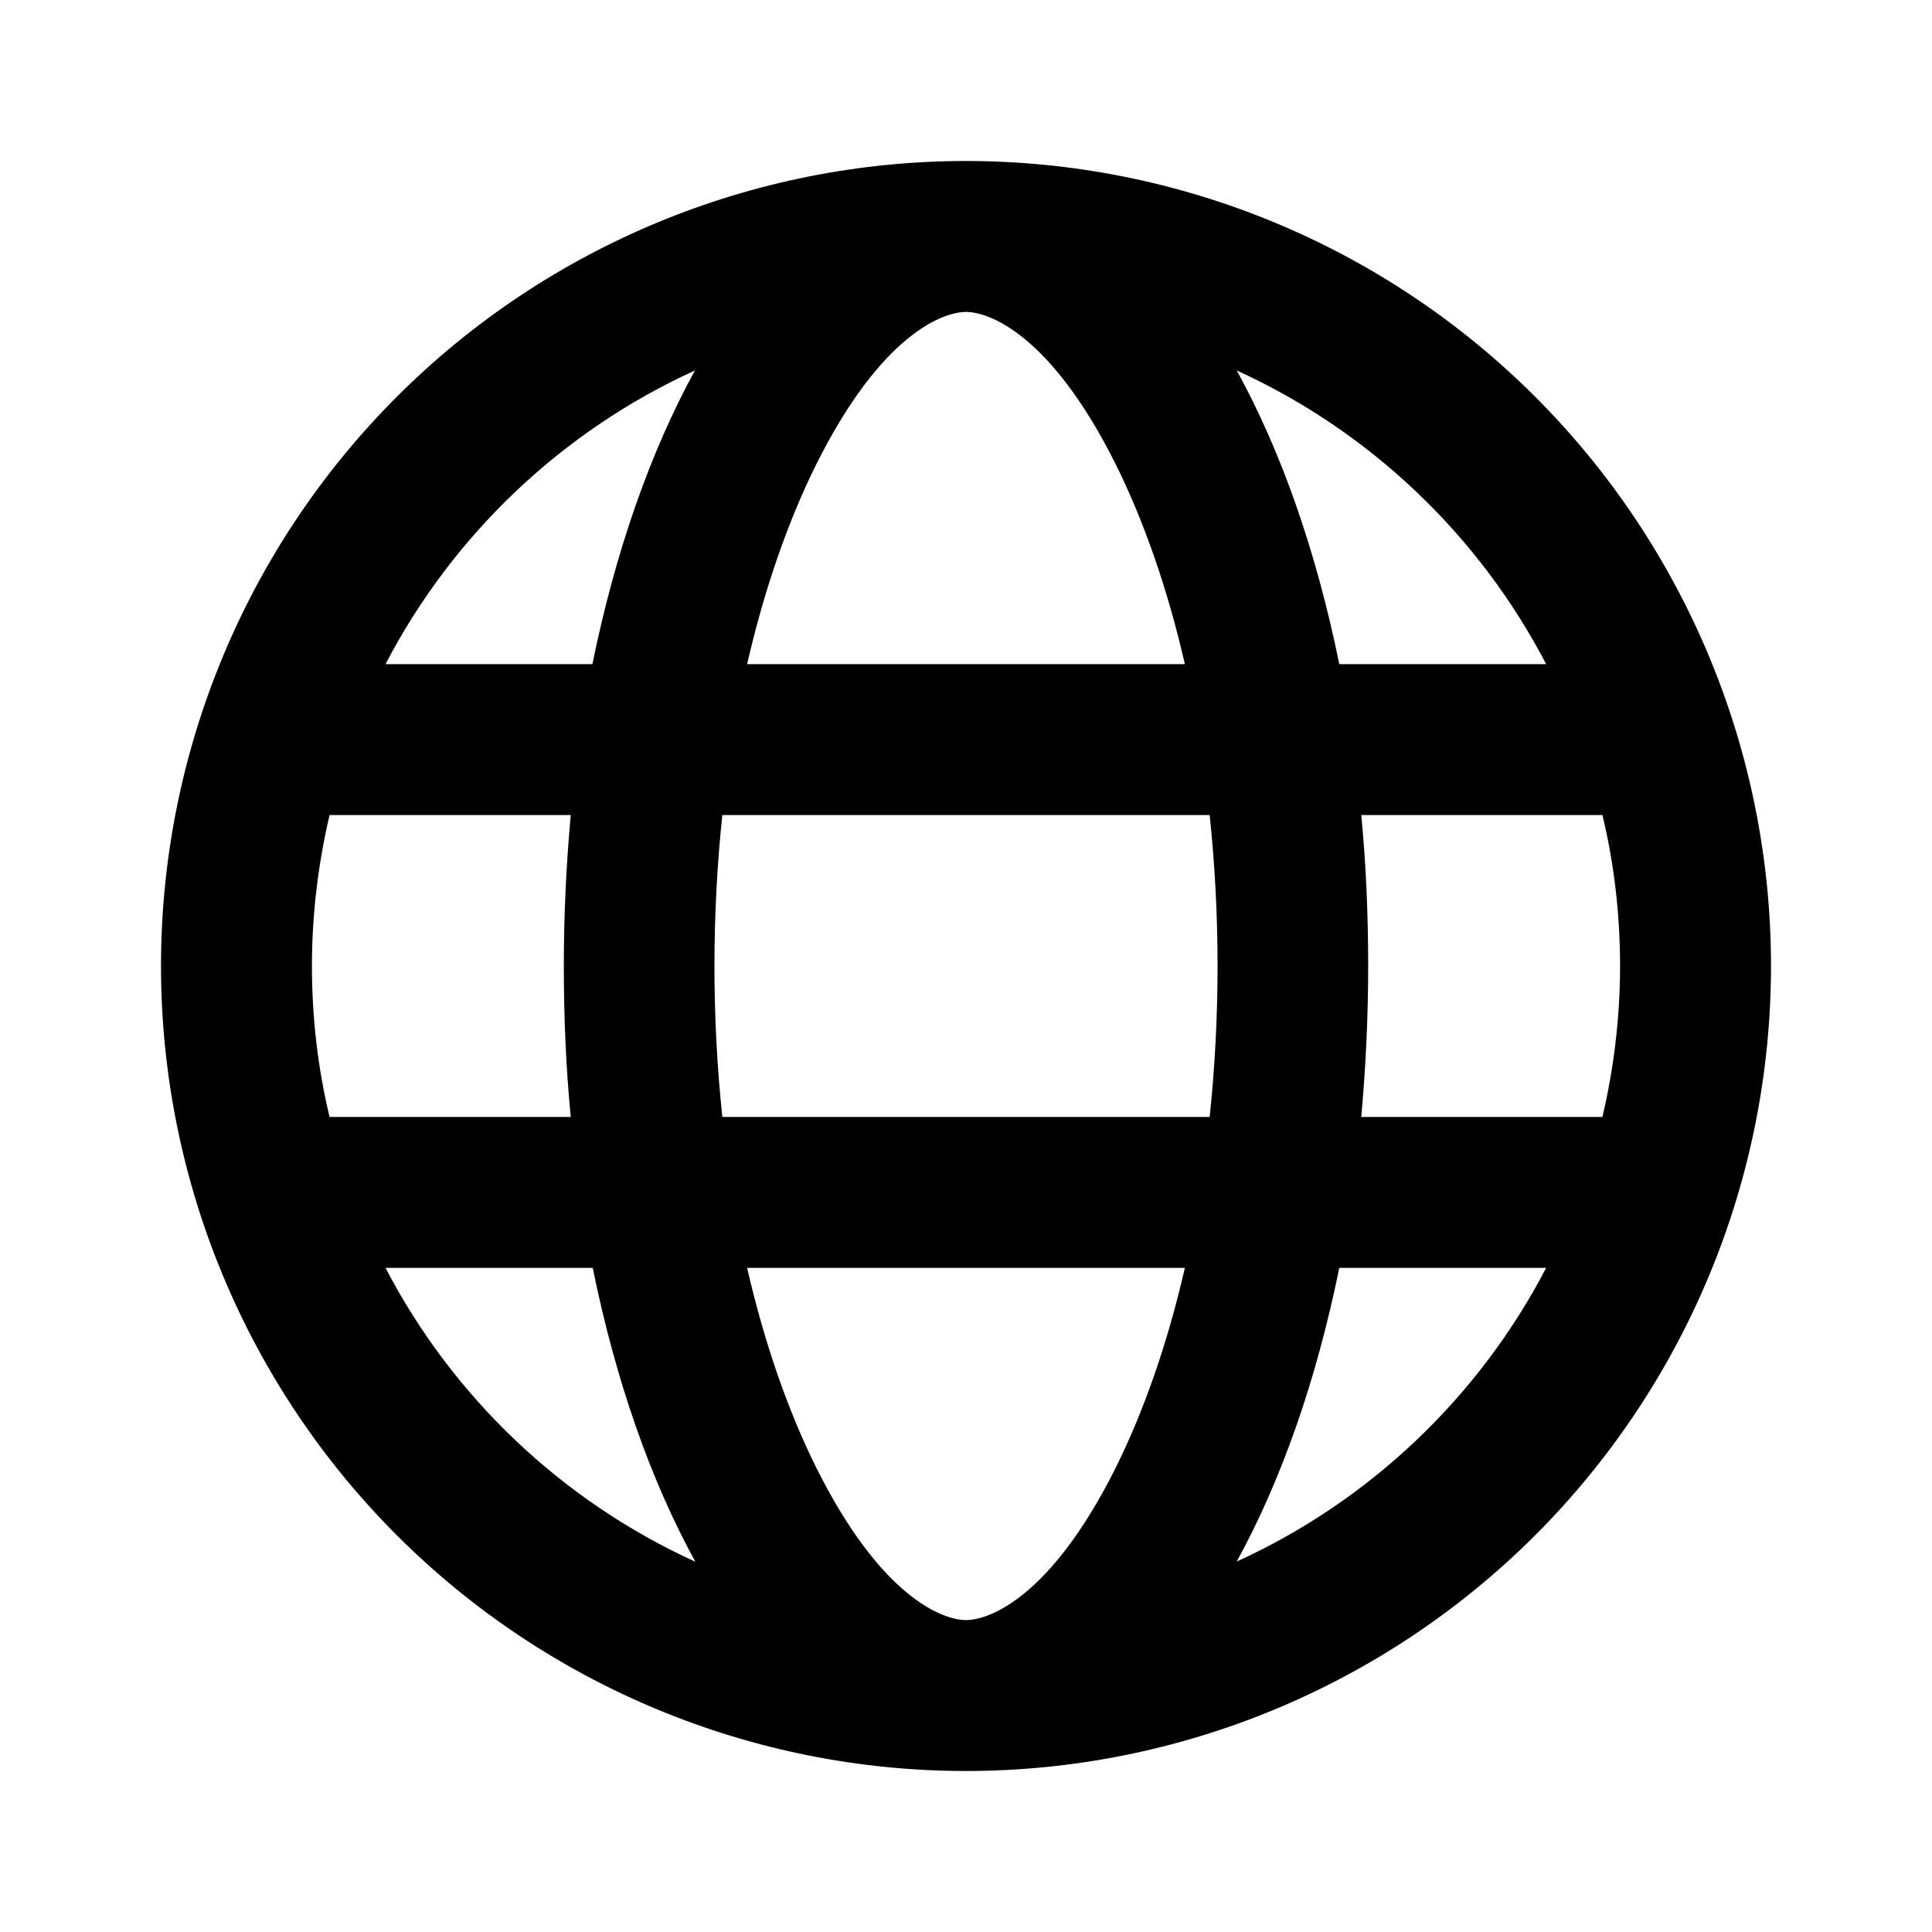 <svg width="24" height="24" viewBox="0 0 24 24" fill="none" xmlns="http://www.w3.org/2000/svg">
<path d="M12 20.125C12.289 20.125 13.055 19.844 13.859 18.234C14.203 17.543 14.5 16.703 14.719 15.75H9.281C9.5 16.703 9.797 17.543 10.141 18.234C10.945 19.844 11.711 20.125 12 20.125ZM8.973 13.875H15.027C15.09 13.277 15.125 12.648 15.125 12C15.125 11.352 15.09 10.723 15.027 10.125H8.973C8.91 10.723 8.875 11.352 8.875 12C8.875 12.648 8.91 13.277 8.973 13.875ZM9.281 8.25H14.719C14.5 7.297 14.203 6.457 13.859 5.766C13.055 4.156 12.289 3.875 12 3.875C11.711 3.875 10.945 4.156 10.141 5.766C9.797 6.457 9.5 7.297 9.281 8.25ZM16.91 10.125C16.969 10.73 16.996 11.359 16.996 12C16.996 12.641 16.965 13.27 16.91 13.875H19.906C20.047 13.273 20.125 12.645 20.125 12C20.125 11.355 20.051 10.727 19.906 10.125H16.914H16.91ZM19.207 8.25C18.371 6.645 17.016 5.355 15.363 4.602C15.914 5.602 16.352 6.848 16.637 8.25H19.211H19.207ZM7.359 8.25C7.645 6.848 8.082 5.605 8.633 4.602C6.98 5.355 5.625 6.645 4.789 8.25H7.363H7.359ZM4.094 10.125C3.953 10.727 3.875 11.355 3.875 12C3.875 12.645 3.949 13.273 4.094 13.875H7.09C7.031 13.27 7.004 12.641 7.004 12C7.004 11.359 7.035 10.73 7.09 10.125H4.094ZM15.363 19.398C17.016 18.645 18.371 17.355 19.207 15.75H16.637C16.352 17.152 15.914 18.395 15.363 19.398ZM8.637 19.398C8.086 18.398 7.648 17.152 7.363 15.75H4.789C5.625 17.355 6.98 18.645 8.633 19.398H8.637ZM12 22C9.348 22 6.804 20.946 4.929 19.071C3.054 17.196 2 14.652 2 12C2 9.348 3.054 6.804 4.929 4.929C6.804 3.054 9.348 2 12 2C14.652 2 17.196 3.054 19.071 4.929C20.946 6.804 22 9.348 22 12C22 14.652 20.946 17.196 19.071 19.071C17.196 20.946 14.652 22 12 22Z" fill="black"/>
</svg>
